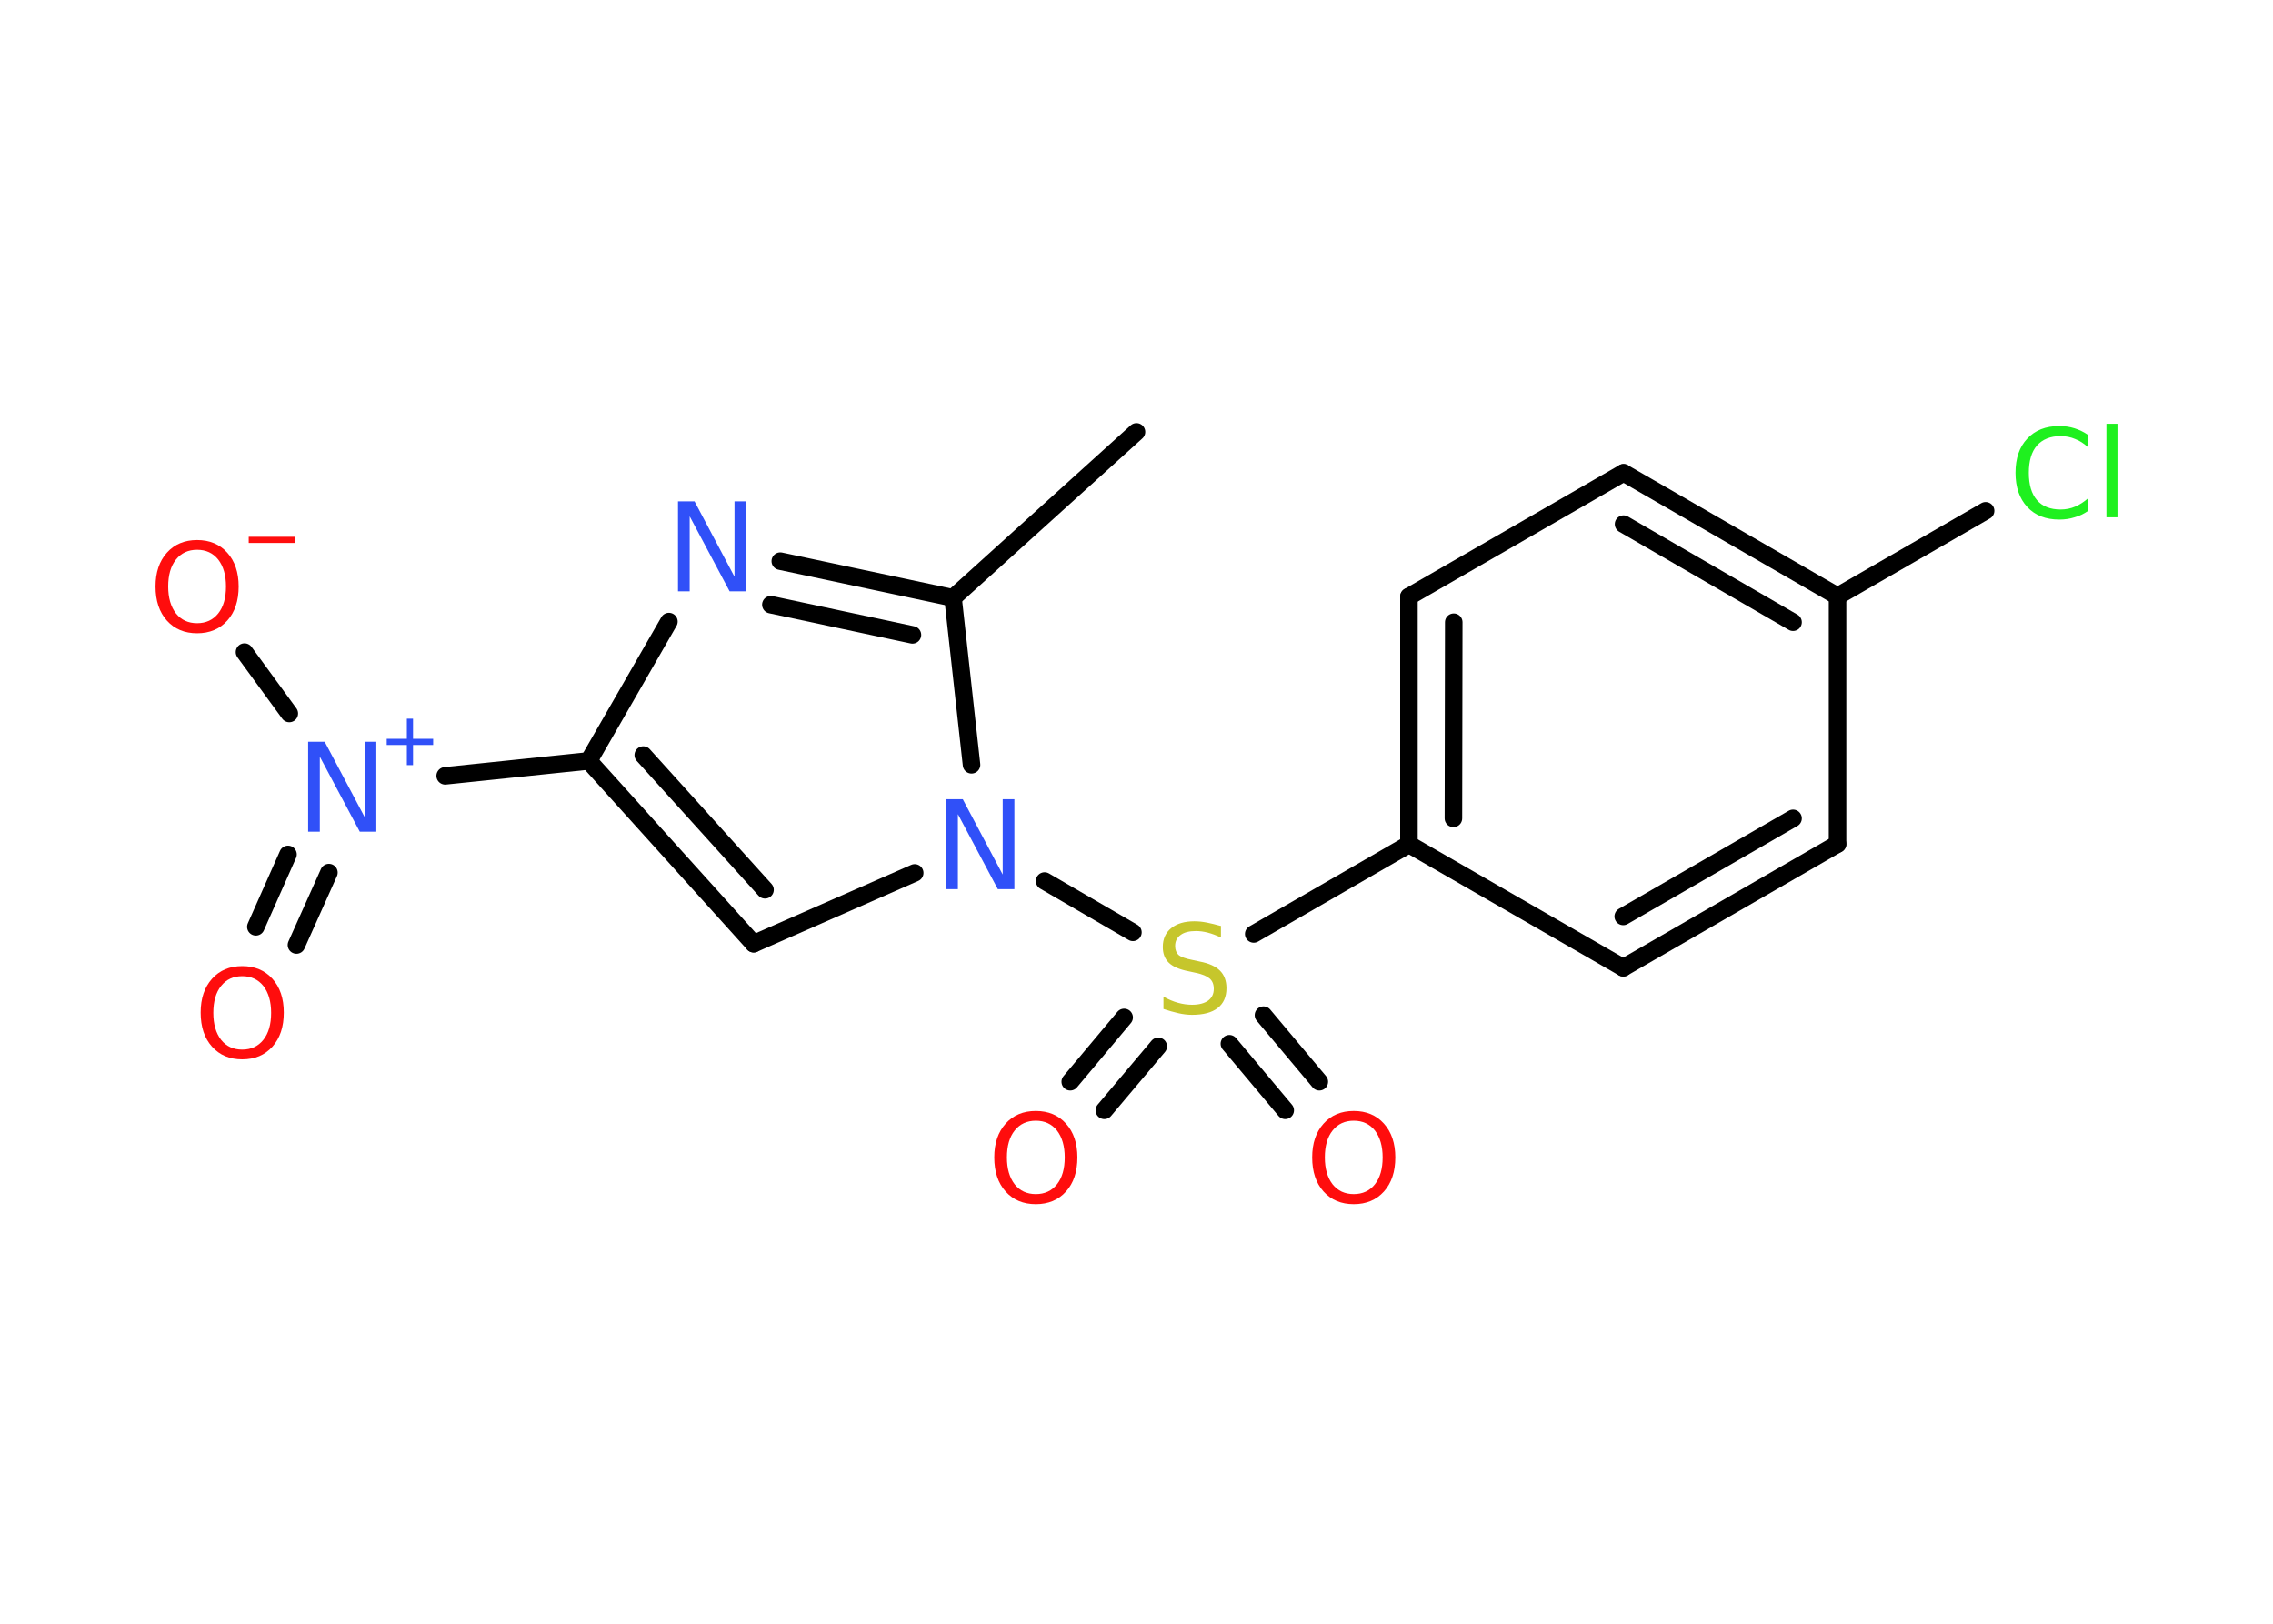 <?xml version='1.0' encoding='UTF-8'?>
<!DOCTYPE svg PUBLIC "-//W3C//DTD SVG 1.1//EN" "http://www.w3.org/Graphics/SVG/1.1/DTD/svg11.dtd">
<svg version='1.2' xmlns='http://www.w3.org/2000/svg' xmlns:xlink='http://www.w3.org/1999/xlink' width='70.0mm' height='50.0mm' viewBox='0 0 70.0 50.0'>
  <desc>Generated by the Chemistry Development Kit (http://github.com/cdk)</desc>
  <g stroke-linecap='round' stroke-linejoin='round' stroke='#000000' stroke-width='.54' fill='#FF0D0D'>
    <rect x='.0' y='.0' width='70.0' height='50.0' fill='#FFFFFF' stroke='none'/>
    <g id='mol1' class='mol'>
      <line id='mol1bnd1' class='bond' x1='35.0' y1='13.3' x2='29.35' y2='18.41'/>
      <g id='mol1bnd2' class='bond'>
        <line x1='29.35' y1='18.41' x2='24.03' y2='17.28'/>
        <line x1='28.1' y1='19.55' x2='23.74' y2='18.62'/>
      </g>
      <line id='mol1bnd3' class='bond' x1='20.6' y1='19.14' x2='18.13' y2='23.43'/>
      <line id='mol1bnd4' class='bond' x1='18.13' y1='23.43' x2='13.71' y2='23.89'/>
      <g id='mol1bnd5' class='bond'>
        <line x1='10.13' y1='26.87' x2='9.13' y2='29.1'/>
        <line x1='8.87' y1='26.31' x2='7.88' y2='28.54'/>
      </g>
      <line id='mol1bnd6' class='bond' x1='8.91' y1='21.97' x2='7.53' y2='20.08'/>
      <g id='mol1bnd7' class='bond'>
        <line x1='18.13' y1='23.43' x2='23.21' y2='29.06'/>
        <line x1='19.81' y1='23.25' x2='23.56' y2='27.4'/>
      </g>
      <line id='mol1bnd8' class='bond' x1='23.21' y1='29.06' x2='28.17' y2='26.88'/>
      <line id='mol1bnd9' class='bond' x1='29.35' y1='18.41' x2='29.92' y2='23.55'/>
      <line id='mol1bnd10' class='bond' x1='32.17' y1='27.13' x2='34.89' y2='28.71'/>
      <g id='mol1bnd11' class='bond'>
        <line x1='35.67' y1='32.22' x2='34.01' y2='34.19'/>
        <line x1='34.62' y1='31.33' x2='32.96' y2='33.31'/>
      </g>
      <g id='mol1bnd12' class='bond'>
        <line x1='38.91' y1='31.26' x2='40.63' y2='33.31'/>
        <line x1='37.86' y1='32.14' x2='39.58' y2='34.19'/>
      </g>
      <line id='mol1bnd13' class='bond' x1='38.61' y1='28.76' x2='43.39' y2='26.0'/>
      <g id='mol1bnd14' class='bond'>
        <line x1='43.39' y1='18.37' x2='43.39' y2='26.0'/>
        <line x1='44.77' y1='19.16' x2='44.76' y2='25.2'/>
      </g>
      <line id='mol1bnd15' class='bond' x1='43.39' y1='18.37' x2='50.0' y2='14.56'/>
      <g id='mol1bnd16' class='bond'>
        <line x1='56.59' y1='18.36' x2='50.0' y2='14.56'/>
        <line x1='55.22' y1='19.16' x2='50.0' y2='16.14'/>
      </g>
      <line id='mol1bnd17' class='bond' x1='56.59' y1='18.36' x2='61.15' y2='15.73'/>
      <line id='mol1bnd18' class='bond' x1='56.59' y1='18.36' x2='56.59' y2='25.99'/>
      <g id='mol1bnd19' class='bond'>
        <line x1='49.99' y1='29.8' x2='56.59' y2='25.99'/>
        <line x1='49.99' y1='28.22' x2='55.22' y2='25.2'/>
      </g>
      <line id='mol1bnd20' class='bond' x1='43.39' y1='26.0' x2='49.99' y2='29.8'/>
      <path id='mol1atm3' class='atom' d='M20.89 15.44h.5l1.23 2.32v-2.32h.36v2.77h-.51l-1.23 -2.31v2.31h-.36v-2.77z' stroke='none' fill='#3050F8'/>
      <g id='mol1atm5' class='atom'>
        <path d='M9.5 22.84h.5l1.23 2.32v-2.32h.36v2.77h-.51l-1.23 -2.31v2.31h-.36v-2.77z' stroke='none' fill='#3050F8'/>
        <path d='M12.72 22.13v.62h.62v.19h-.62v.62h-.19v-.62h-.62v-.19h.62v-.62h.19z' stroke='none' fill='#3050F8'/>
      </g>
      <path id='mol1atm6' class='atom' d='M7.46 30.06q-.41 .0 -.65 .3q-.24 .3 -.24 .83q.0 .52 .24 .83q.24 .3 .65 .3q.41 .0 .65 -.3q.24 -.3 .24 -.83q.0 -.52 -.24 -.83q-.24 -.3 -.65 -.3zM7.46 29.75q.58 .0 .93 .39q.35 .39 .35 1.04q.0 .66 -.35 1.05q-.35 .39 -.93 .39q-.58 .0 -.93 -.39q-.35 -.39 -.35 -1.05q.0 -.65 .35 -1.04q.35 -.39 .93 -.39z' stroke='none'/>
      <g id='mol1atm7' class='atom'>
        <path d='M6.07 16.93q-.41 .0 -.65 .3q-.24 .3 -.24 .83q.0 .52 .24 .83q.24 .3 .65 .3q.41 .0 .65 -.3q.24 -.3 .24 -.83q.0 -.52 -.24 -.83q-.24 -.3 -.65 -.3zM6.07 16.63q.58 .0 .93 .39q.35 .39 .35 1.04q.0 .66 -.35 1.05q-.35 .39 -.93 .39q-.58 .0 -.93 -.39q-.35 -.39 -.35 -1.05q.0 -.65 .35 -1.04q.35 -.39 .93 -.39z' stroke='none'/>
        <path d='M7.66 16.53h1.43v.19h-1.43v-.19z' stroke='none'/>
      </g>
      <path id='mol1atm9' class='atom' d='M29.15 24.61h.5l1.23 2.32v-2.32h.36v2.77h-.51l-1.23 -2.31v2.31h-.36v-2.77z' stroke='none' fill='#3050F8'/>
      <path id='mol1atm10' class='atom' d='M37.6 28.51v.36q-.21 -.1 -.4 -.15q-.19 -.05 -.37 -.05q-.31 .0 -.47 .12q-.17 .12 -.17 .34q.0 .18 .11 .28q.11 .09 .42 .15l.23 .05q.42 .08 .62 .28q.2 .2 .2 .54q.0 .4 -.27 .61q-.27 .21 -.79 .21q-.2 .0 -.42 -.05q-.22 -.05 -.46 -.13v-.38q.23 .13 .45 .19q.22 .06 .43 .06q.32 .0 .5 -.13q.17 -.13 .17 -.36q.0 -.21 -.13 -.32q-.13 -.11 -.41 -.17l-.23 -.05q-.42 -.08 -.61 -.26q-.19 -.18 -.19 -.49q.0 -.37 .26 -.58q.26 -.21 .71 -.21q.19 .0 .39 .04q.2 .04 .41 .1z' stroke='none' fill='#C6C62C'/>
      <path id='mol1atm11' class='atom' d='M31.9 34.51q-.41 .0 -.65 .3q-.24 .3 -.24 .83q.0 .52 .24 .83q.24 .3 .65 .3q.41 .0 .65 -.3q.24 -.3 .24 -.83q.0 -.52 -.24 -.83q-.24 -.3 -.65 -.3zM31.9 34.21q.58 .0 .93 .39q.35 .39 .35 1.04q.0 .66 -.35 1.05q-.35 .39 -.93 .39q-.58 .0 -.93 -.39q-.35 -.39 -.35 -1.05q.0 -.65 .35 -1.04q.35 -.39 .93 -.39z' stroke='none'/>
      <path id='mol1atm12' class='atom' d='M41.69 34.51q-.41 .0 -.65 .3q-.24 .3 -.24 .83q.0 .52 .24 .83q.24 .3 .65 .3q.41 .0 .65 -.3q.24 -.3 .24 -.83q.0 -.52 -.24 -.83q-.24 -.3 -.65 -.3zM41.69 34.21q.58 .0 .93 .39q.35 .39 .35 1.04q.0 .66 -.35 1.05q-.35 .39 -.93 .39q-.58 .0 -.93 -.39q-.35 -.39 -.35 -1.05q.0 -.65 .35 -1.04q.35 -.39 .93 -.39z' stroke='none'/>
      <path id='mol1atm17' class='atom' d='M64.31 13.38v.4q-.19 -.18 -.4 -.26q-.21 -.09 -.45 -.09q-.47 .0 -.73 .29q-.25 .29 -.25 .84q.0 .55 .25 .84q.25 .29 .73 .29q.24 .0 .45 -.09q.21 -.09 .4 -.26v.39q-.2 .14 -.42 .2q-.22 .07 -.47 .07q-.63 .0 -.99 -.39q-.36 -.39 -.36 -1.05q.0 -.67 .36 -1.05q.36 -.39 .99 -.39q.25 .0 .47 .07q.22 .07 .41 .2zM64.87 13.05h.34v2.88h-.34v-2.88z' stroke='none' fill='#1FF01F'/>
    </g>
  </g>
</svg>
